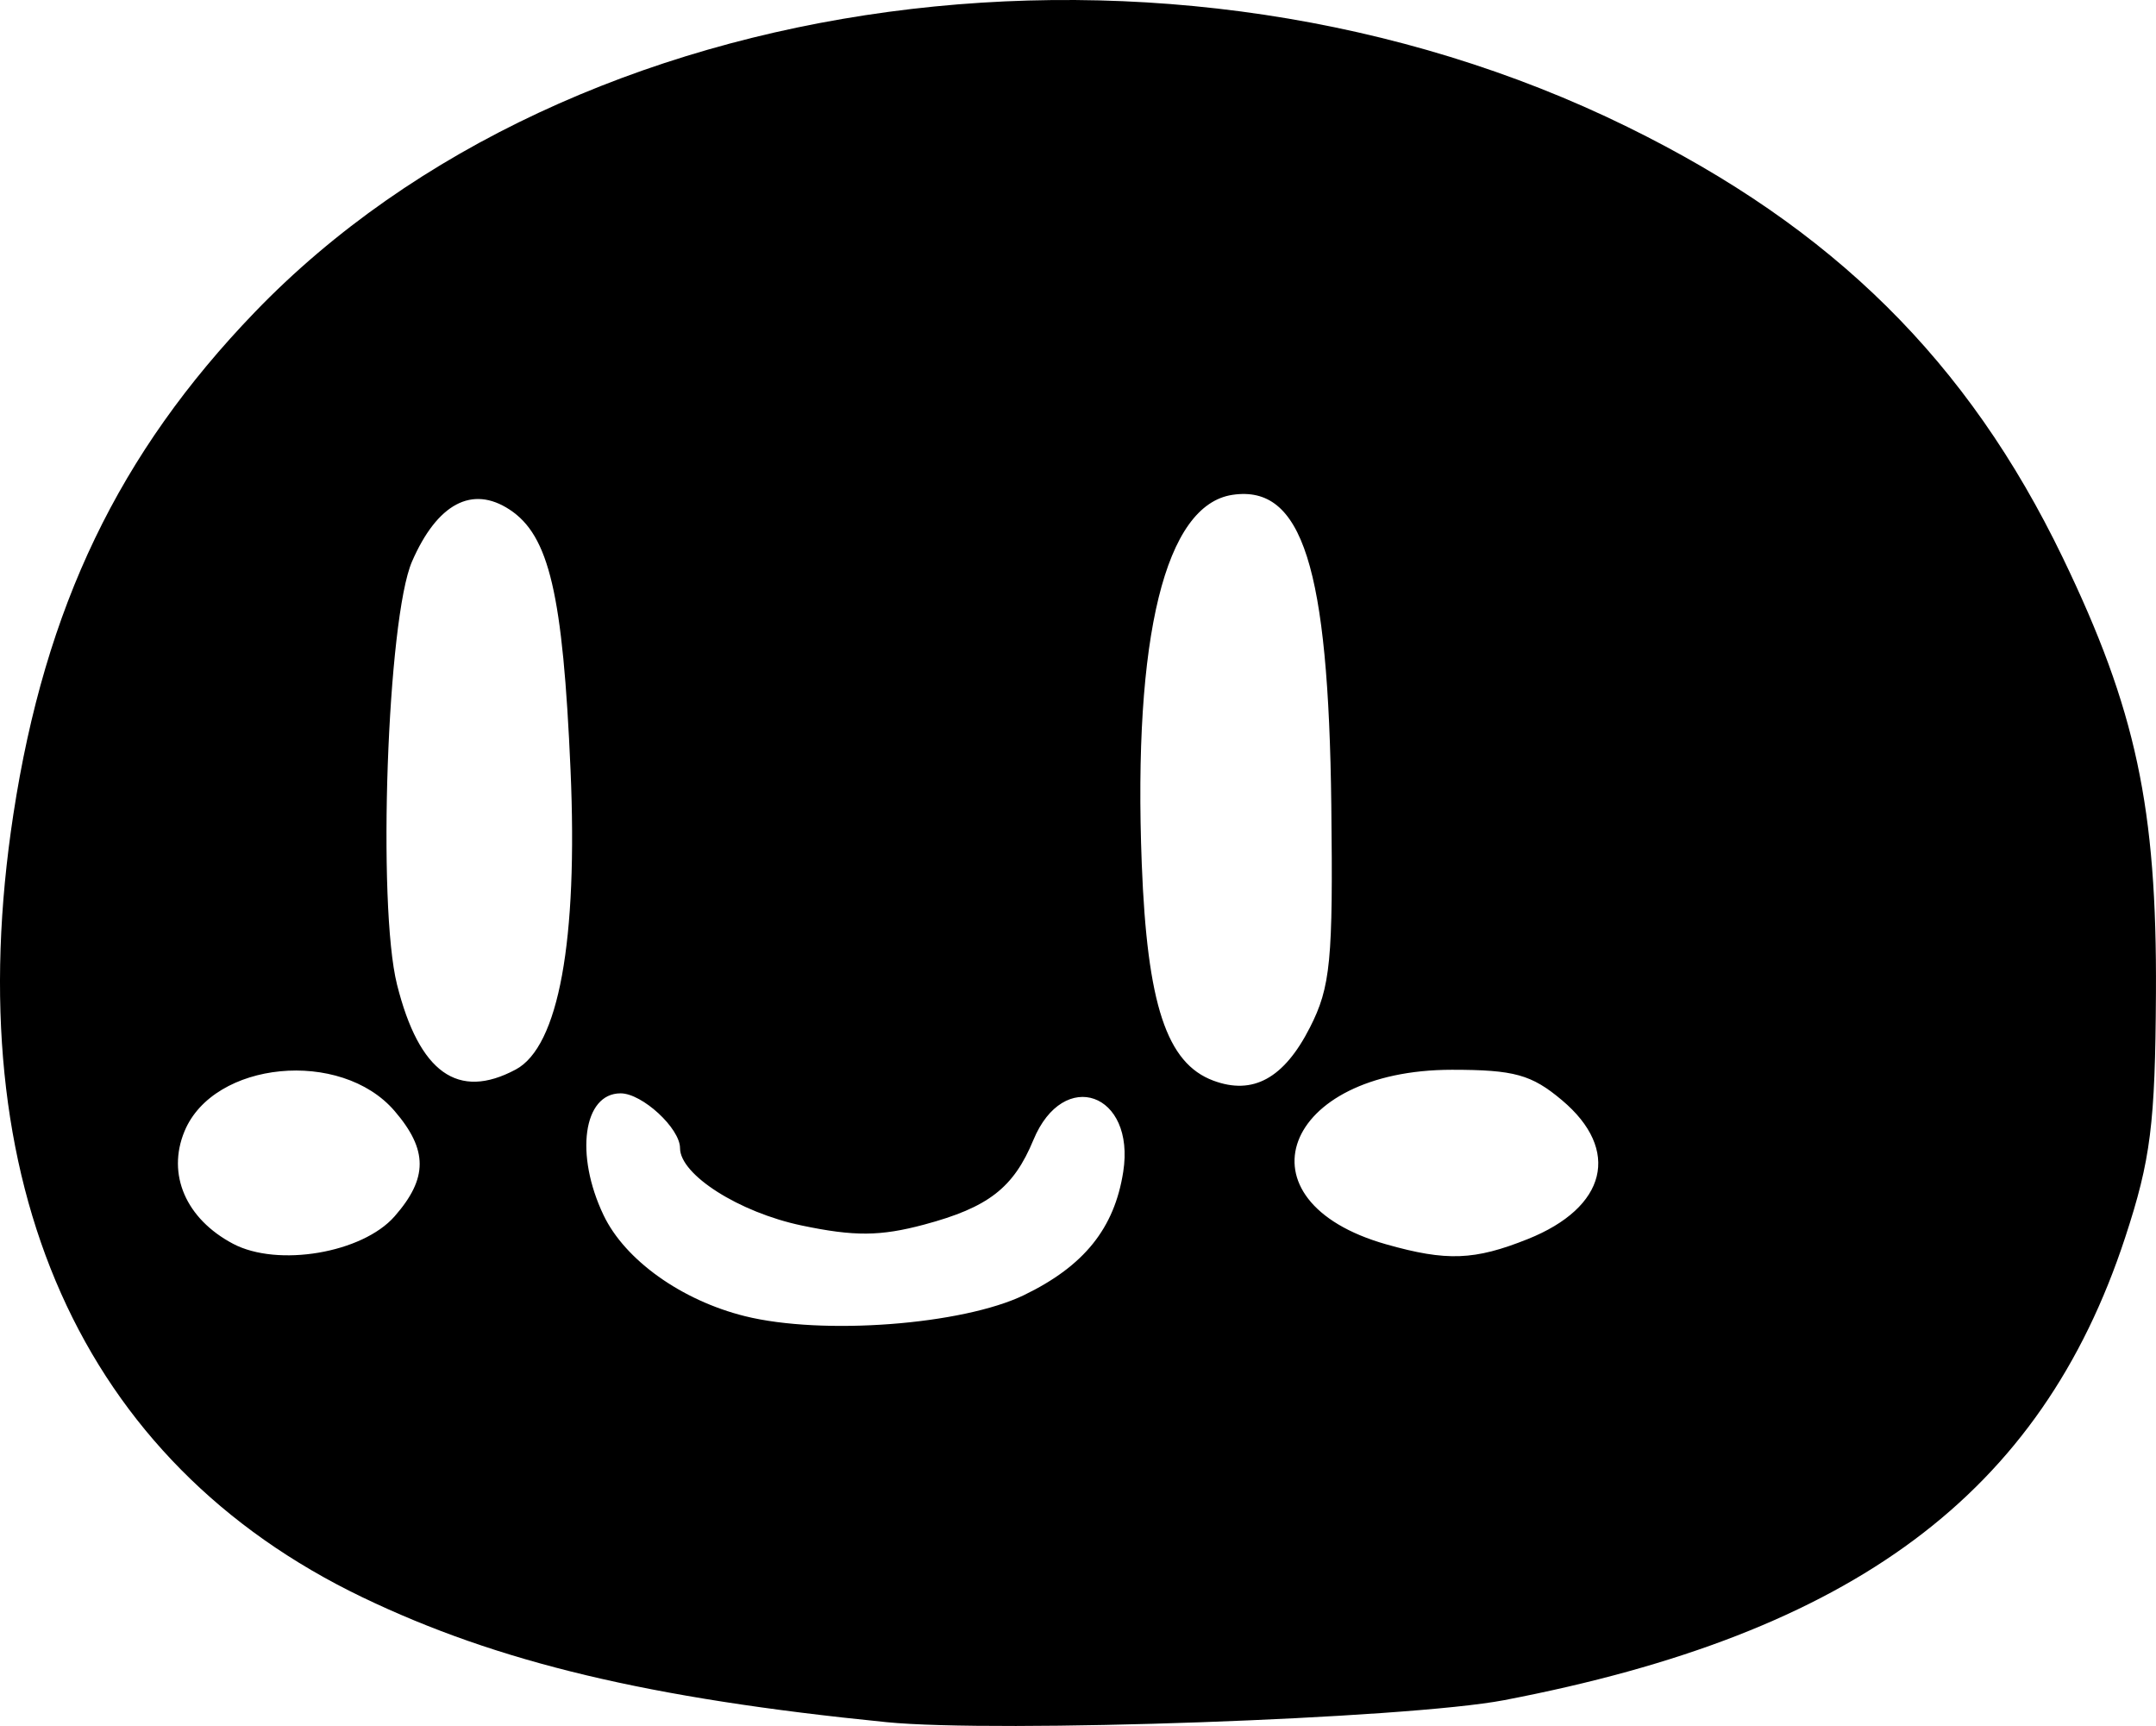 <?xml version="1.0" encoding="UTF-8" standalone="no"?>
<!-- Created with Inkscape (http://www.inkscape.org/) -->

<svg
   version="1.1"
   id="svg1"
   width="183.143"
   height="146.586"
   viewBox="0 0 183.143 146.586"
   xmlns="http://www.w3.org/2000/svg"
   xmlns:svg="http://www.w3.org/2000/svg">
  <defs
     id="defs1" />
  <g
     id="g1"
     transform="translate(-393.739,-196.692)">
    <path
       d="m 469.005,342.949 c -20.145,-2.012 -32.976,-5.072 -44.5,-10.612 -23.897,-11.489 -34.432,-35.126 -29.631,-66.481 2.701,-17.641 8.965,-30.668 20.505,-42.649 26.927,-27.955 77.746,-34.815 116.602,-15.739 17.489,8.585 28.931,19.904 36.978,36.58 6.221,12.891 8.007,21.236 7.919,37 -0.062,11.103 -0.443,14.13 -2.615,20.744 -7.144,21.759 -23.047,33.604 -52.759,39.294 -8.208,1.572 -43.041,2.808 -52.5,1.864 z m 11.738,-36.275 c 5.085,-2.462 7.66,-5.663 8.409,-10.457 1.051,-6.722 -5.069,-8.894 -7.631,-2.708 -1.686,4.07 -3.828,5.729 -9.277,7.186 -3.73,0.998 -5.938,1.014 -10.404,0.077 -5.31,-1.114 -10.335,-4.309 -10.335,-6.57 0,-1.69 -3.215,-4.654 -5.048,-4.654 -3.174,0 -3.902,5.208 -1.447,10.349 1.819,3.81 6.614,7.234 12.008,8.575 6.6,1.641 18.483,0.741 23.726,-1.797 z m -53.488,-6.675 c 2.846,-3.242 2.845,-5.648 -0.002,-8.958 -4.559,-5.3 -15.363,-4.253 -17.841,1.729 -1.515,3.658 0.115,7.435 4.123,9.554 3.796,2.007 10.987,0.788 13.72,-2.325 z m 96.259,1.928 c 6.719,-2.688 7.926,-7.574 2.914,-11.791 -2.595,-2.183 -4.06,-2.589 -9.352,-2.589 -14.379,0 -18.567,11.147 -5.571,14.828 5.119,1.45 7.485,1.361 12.009,-0.449 z m -18.509,-17.959 c 1.765,-3.46 1.979,-5.678 1.823,-18.875 -0.24,-20.248 -2.468,-27.253 -8.39,-26.376 -5.714,0.846 -8.457,11.992 -7.712,31.33 0.461,11.95 2.109,16.942 6.081,18.422 3.367,1.254 5.999,-0.191 8.198,-4.501 z m -67.455,3.556 c 3.643,-1.95 5.287,-10.934 4.654,-25.441 -0.652,-14.943 -1.815,-19.91 -5.181,-22.115 -3.179,-2.083 -6.145,-0.503 -8.284,4.411 -2.104,4.836 -2.967,29.196 -1.273,35.938 1.88,7.48 5.175,9.835 10.084,7.207 z"
       id="path1" />
  </g>
</svg>
